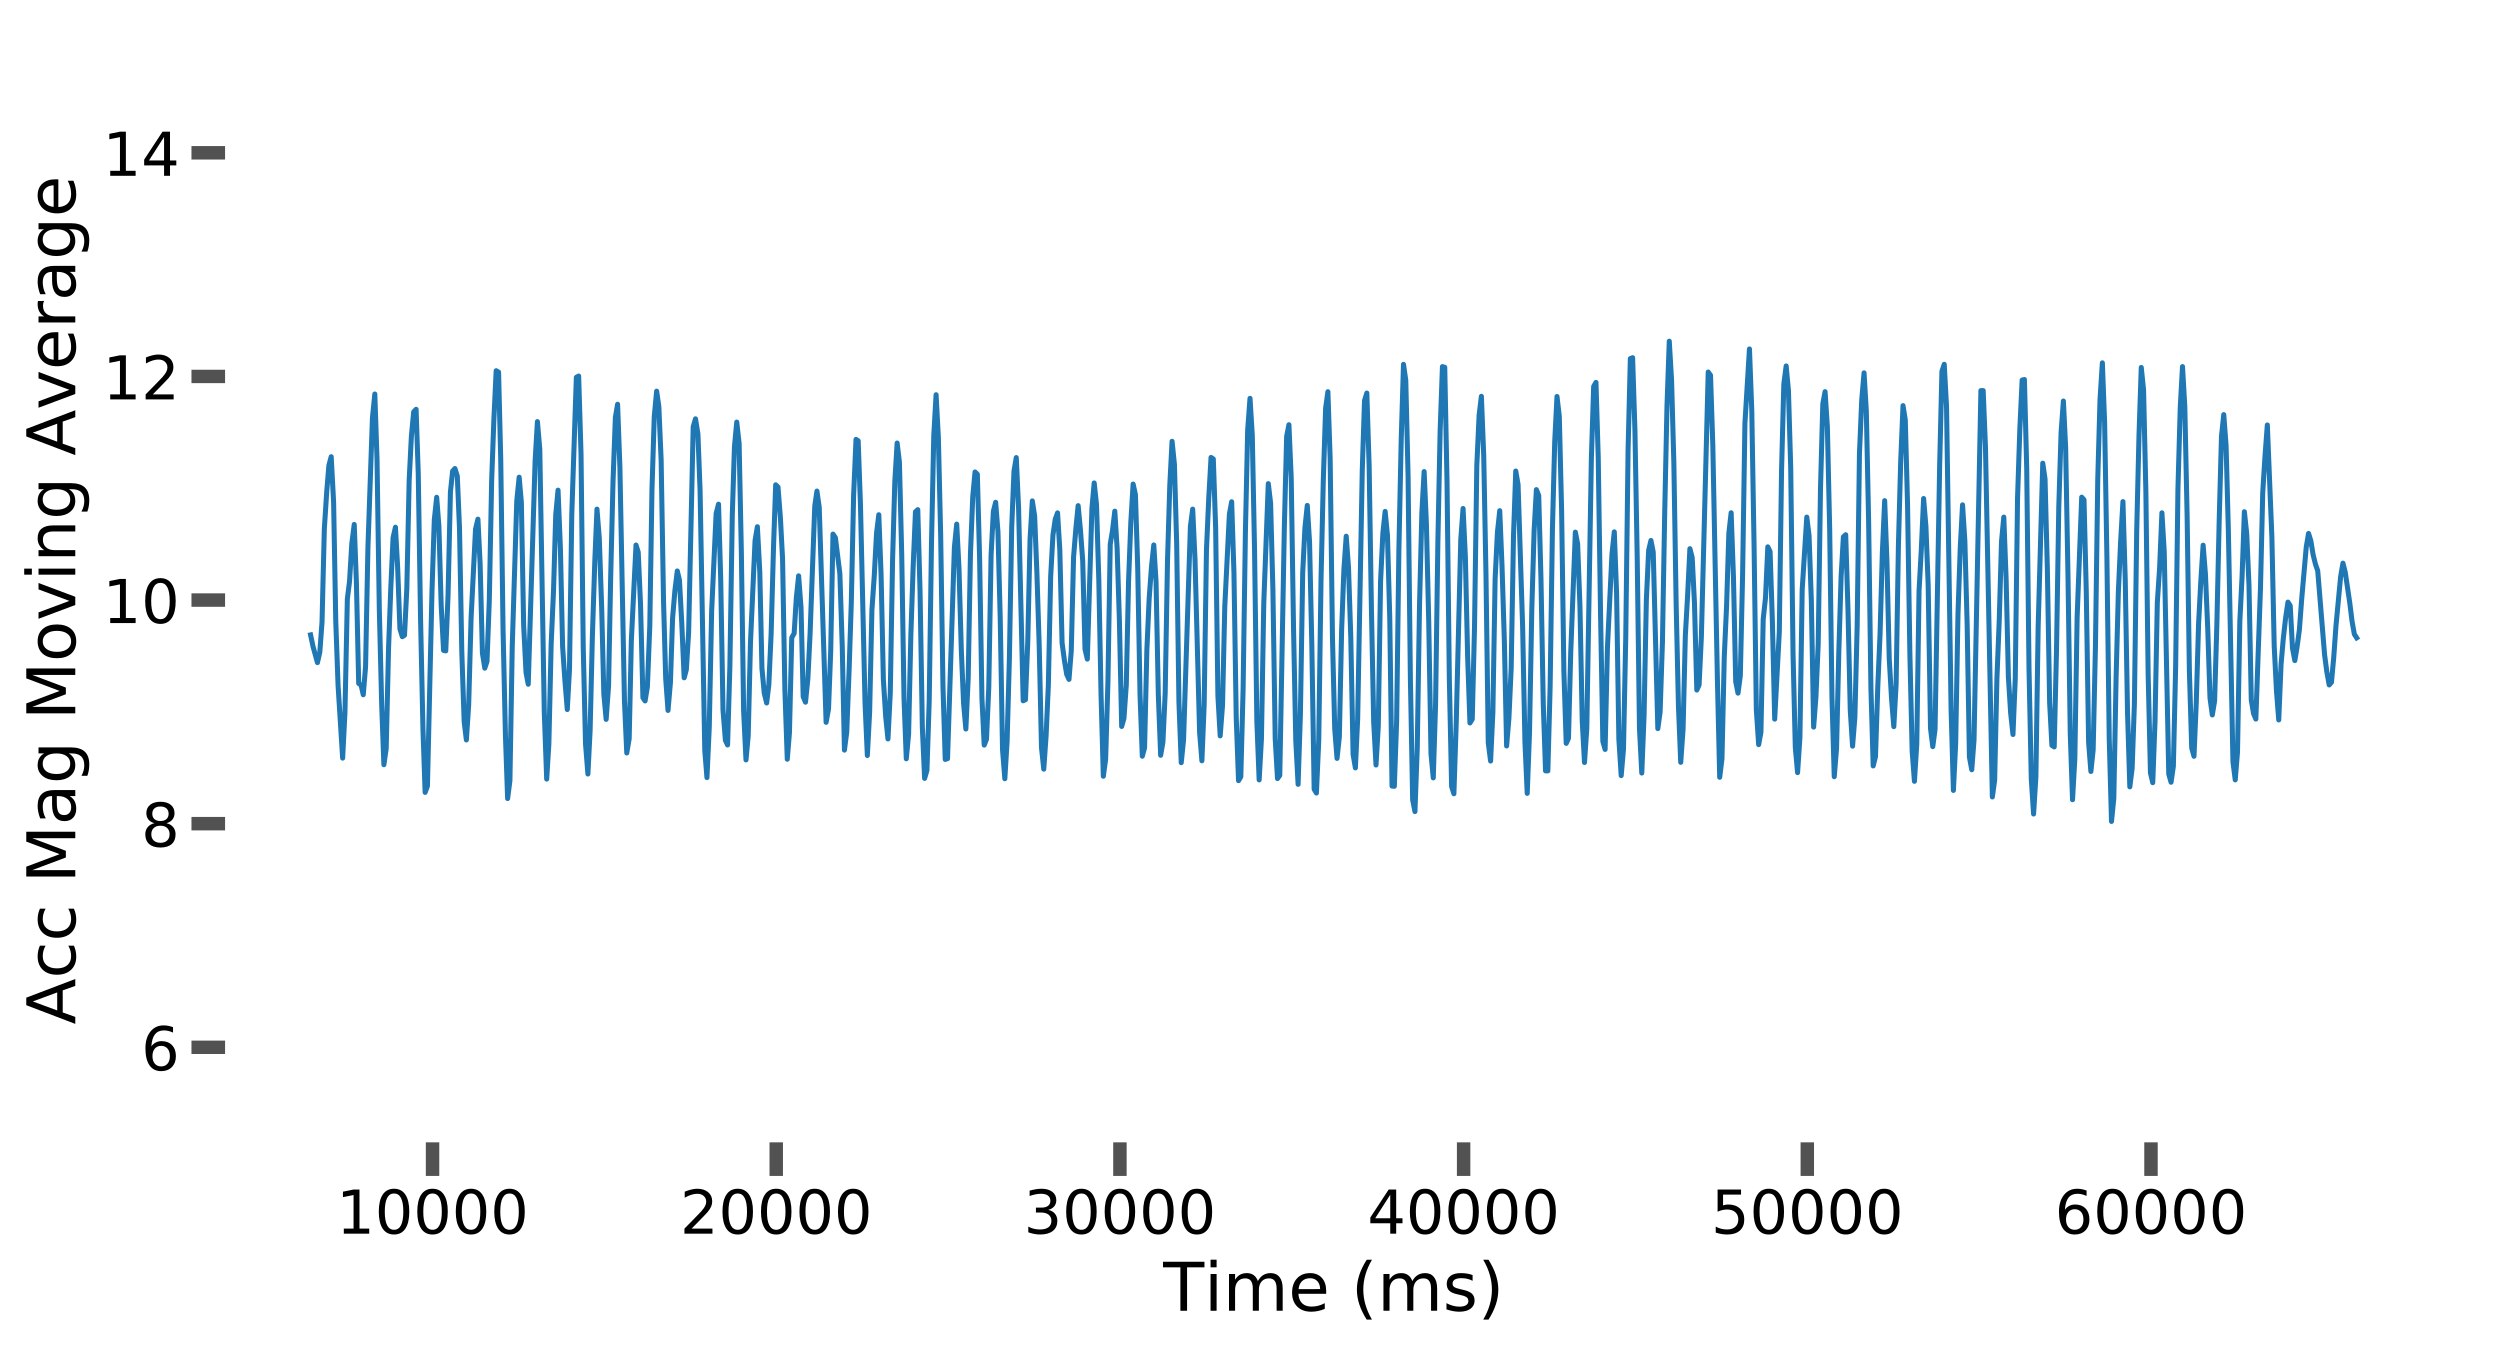 <?xml version="1.0" encoding="utf-8" standalone="no"?>
<!DOCTYPE svg PUBLIC "-//W3C//DTD SVG 1.1//EN"
  "http://www.w3.org/Graphics/SVG/1.1/DTD/svg11.dtd">
<!-- Created with matplotlib (https://matplotlib.org/) -->
<svg height="401.317pt" version="1.1" viewBox="0 0 743.761 401.317" width="743.761pt" xmlns="http://www.w3.org/2000/svg" xmlns:xlink="http://www.w3.org/1999/xlink">
 <defs>
  <style type="text/css">
*{stroke-linecap:butt;stroke-linejoin:round;}
  </style>
 </defs>
 <g id="figure_1">
  <g id="patch_1">
   <path d="M 0 401.317 
L 743.761 401.317 
L 743.761 0 
L 0 0 
z
" style="fill:#ffffff;"/>
  </g>
  <g id="axes_1">
   <g id="patch_2">
    <path d="M 61.961 344.84 
L 731.561 344.84 
L 731.561 12.2 
L 61.961 12.2 
z
" style="fill:#ffffff;"/>
   </g>
   <g id="matplotlib.axis_1">
    <g id="xtick_1">
     <g id="line2d_1">
      <defs>
       <path d="M 0 5 
L 0 -5 
" id="m342cb076f8" style="stroke:#525252;stroke-width:4;"/>
      </defs>
      <g>
       <use style="fill:#525252;stroke:#525252;stroke-width:4;" x="128.686" xlink:href="#m342cb076f8" y="344.84"/>
      </g>
     </g>
     <g id="text_1">
      <!-- 10000 -->
      <defs>
       <path d="M 12.406 8.297 
L 28.516 8.297 
L 28.516 63.922 
L 10.984 60.406 
L 10.984 69.391 
L 28.422 72.906 
L 38.281 72.906 
L 38.281 8.297 
L 54.391 8.297 
L 54.391 0 
L 12.406 0 
z
" id="DejaVuSans-49"/>
       <path d="M 31.781 66.406 
Q 24.172 66.406 20.328 58.906 
Q 16.5 51.422 16.5 36.375 
Q 16.5 21.391 20.328 13.891 
Q 24.172 6.391 31.781 6.391 
Q 39.453 6.391 43.281 13.891 
Q 47.125 21.391 47.125 36.375 
Q 47.125 51.422 43.281 58.906 
Q 39.453 66.406 31.781 66.406 
z
M 31.781 74.219 
Q 44.047 74.219 50.516 64.516 
Q 56.984 54.828 56.984 36.375 
Q 56.984 17.969 50.516 8.266 
Q 44.047 -1.422 31.781 -1.422 
Q 19.531 -1.422 13.062 8.266 
Q 6.594 17.969 6.594 36.375 
Q 6.594 54.828 13.062 64.516 
Q 19.531 74.219 31.781 74.219 
z
" id="DejaVuSans-48"/>
      </defs>
      <g transform="translate(100.054 367.017)scale(0.18 -0.18)">
       <use xlink:href="#DejaVuSans-49"/>
       <use x="63.623" xlink:href="#DejaVuSans-48"/>
       <use x="127.246" xlink:href="#DejaVuSans-48"/>
       <use x="190.869" xlink:href="#DejaVuSans-48"/>
       <use x="254.492" xlink:href="#DejaVuSans-48"/>
      </g>
     </g>
    </g>
    <g id="xtick_2">
     <g id="line2d_2">
      <g>
       <use style="fill:#525252;stroke:#525252;stroke-width:4;" x="230.934" xlink:href="#m342cb076f8" y="344.84"/>
      </g>
     </g>
     <g id="text_2">
      <!-- 20000 -->
      <defs>
       <path d="M 19.188 8.297 
L 53.609 8.297 
L 53.609 0 
L 7.328 0 
L 7.328 8.297 
Q 12.938 14.109 22.625 23.891 
Q 32.328 33.688 34.812 36.531 
Q 39.547 41.844 41.422 45.531 
Q 43.312 49.219 43.312 52.781 
Q 43.312 58.594 39.234 62.25 
Q 35.156 65.922 28.609 65.922 
Q 23.969 65.922 18.812 64.312 
Q 13.672 62.703 7.812 59.422 
L 7.812 69.391 
Q 13.766 71.781 18.938 73 
Q 24.125 74.219 28.422 74.219 
Q 39.75 74.219 46.484 68.547 
Q 53.219 62.891 53.219 53.422 
Q 53.219 48.922 51.531 44.891 
Q 49.859 40.875 45.406 35.406 
Q 44.188 33.984 37.641 27.219 
Q 31.109 20.453 19.188 8.297 
z
" id="DejaVuSans-50"/>
      </defs>
      <g transform="translate(202.303 367.017)scale(0.18 -0.18)">
       <use xlink:href="#DejaVuSans-50"/>
       <use x="63.623" xlink:href="#DejaVuSans-48"/>
       <use x="127.246" xlink:href="#DejaVuSans-48"/>
       <use x="190.869" xlink:href="#DejaVuSans-48"/>
       <use x="254.492" xlink:href="#DejaVuSans-48"/>
      </g>
     </g>
    </g>
    <g id="xtick_3">
     <g id="line2d_3">
      <g>
       <use style="fill:#525252;stroke:#525252;stroke-width:4;" x="333.183" xlink:href="#m342cb076f8" y="344.84"/>
      </g>
     </g>
     <g id="text_3">
      <!-- 30000 -->
      <defs>
       <path d="M 40.578 39.312 
Q 47.656 37.797 51.625 33 
Q 55.609 28.219 55.609 21.188 
Q 55.609 10.406 48.188 4.484 
Q 40.766 -1.422 27.094 -1.422 
Q 22.516 -1.422 17.656 -0.516 
Q 12.797 0.391 7.625 2.203 
L 7.625 11.719 
Q 11.719 9.328 16.594 8.109 
Q 21.484 6.891 26.812 6.891 
Q 36.078 6.891 40.938 10.547 
Q 45.797 14.203 45.797 21.188 
Q 45.797 27.641 41.281 31.266 
Q 36.766 34.906 28.719 34.906 
L 20.219 34.906 
L 20.219 43.016 
L 29.109 43.016 
Q 36.375 43.016 40.234 45.922 
Q 44.094 48.828 44.094 54.297 
Q 44.094 59.906 40.109 62.906 
Q 36.141 65.922 28.719 65.922 
Q 24.656 65.922 20.016 65.031 
Q 15.375 64.156 9.812 62.312 
L 9.812 71.094 
Q 15.438 72.656 20.344 73.438 
Q 25.25 74.219 29.594 74.219 
Q 40.828 74.219 47.359 69.109 
Q 53.906 64.016 53.906 55.328 
Q 53.906 49.266 50.438 45.094 
Q 46.969 40.922 40.578 39.312 
z
" id="DejaVuSans-51"/>
      </defs>
      <g transform="translate(304.552 367.017)scale(0.18 -0.18)">
       <use xlink:href="#DejaVuSans-51"/>
       <use x="63.623" xlink:href="#DejaVuSans-48"/>
       <use x="127.246" xlink:href="#DejaVuSans-48"/>
       <use x="190.869" xlink:href="#DejaVuSans-48"/>
       <use x="254.492" xlink:href="#DejaVuSans-48"/>
      </g>
     </g>
    </g>
    <g id="xtick_4">
     <g id="line2d_4">
      <g>
       <use style="fill:#525252;stroke:#525252;stroke-width:4;" x="435.432" xlink:href="#m342cb076f8" y="344.84"/>
      </g>
     </g>
     <g id="text_4">
      <!-- 40000 -->
      <defs>
       <path d="M 37.797 64.312 
L 12.891 25.391 
L 37.797 25.391 
z
M 35.203 72.906 
L 47.609 72.906 
L 47.609 25.391 
L 58.016 25.391 
L 58.016 17.188 
L 47.609 17.188 
L 47.609 0 
L 37.797 0 
L 37.797 17.188 
L 4.891 17.188 
L 4.891 26.703 
z
" id="DejaVuSans-52"/>
      </defs>
      <g transform="translate(406.8 367.017)scale(0.18 -0.18)">
       <use xlink:href="#DejaVuSans-52"/>
       <use x="63.623" xlink:href="#DejaVuSans-48"/>
       <use x="127.246" xlink:href="#DejaVuSans-48"/>
       <use x="190.869" xlink:href="#DejaVuSans-48"/>
       <use x="254.492" xlink:href="#DejaVuSans-48"/>
      </g>
     </g>
    </g>
    <g id="xtick_5">
     <g id="line2d_5">
      <g>
       <use style="fill:#525252;stroke:#525252;stroke-width:4;" x="537.68" xlink:href="#m342cb076f8" y="344.84"/>
      </g>
     </g>
     <g id="text_5">
      <!-- 50000 -->
      <defs>
       <path d="M 10.797 72.906 
L 49.516 72.906 
L 49.516 64.594 
L 19.828 64.594 
L 19.828 46.734 
Q 21.969 47.469 24.109 47.828 
Q 26.266 48.188 28.422 48.188 
Q 40.625 48.188 47.75 41.5 
Q 54.891 34.812 54.891 23.391 
Q 54.891 11.625 47.562 5.094 
Q 40.234 -1.422 26.906 -1.422 
Q 22.312 -1.422 17.547 -0.641 
Q 12.797 0.141 7.719 1.703 
L 7.719 11.625 
Q 12.109 9.234 16.797 8.062 
Q 21.484 6.891 26.703 6.891 
Q 35.156 6.891 40.078 11.328 
Q 45.016 15.766 45.016 23.391 
Q 45.016 31 40.078 35.438 
Q 35.156 39.891 26.703 39.891 
Q 22.75 39.891 18.812 39.016 
Q 14.891 38.141 10.797 36.281 
z
" id="DejaVuSans-53"/>
      </defs>
      <g transform="translate(509.049 367.017)scale(0.18 -0.18)">
       <use xlink:href="#DejaVuSans-53"/>
       <use x="63.623" xlink:href="#DejaVuSans-48"/>
       <use x="127.246" xlink:href="#DejaVuSans-48"/>
       <use x="190.869" xlink:href="#DejaVuSans-48"/>
       <use x="254.492" xlink:href="#DejaVuSans-48"/>
      </g>
     </g>
    </g>
    <g id="xtick_6">
     <g id="line2d_6">
      <g>
       <use style="fill:#525252;stroke:#525252;stroke-width:4;" x="639.929" xlink:href="#m342cb076f8" y="344.84"/>
      </g>
     </g>
     <g id="text_6">
      <!-- 60000 -->
      <defs>
       <path d="M 33.016 40.375 
Q 26.375 40.375 22.484 35.828 
Q 18.609 31.297 18.609 23.391 
Q 18.609 15.531 22.484 10.953 
Q 26.375 6.391 33.016 6.391 
Q 39.656 6.391 43.531 10.953 
Q 47.406 15.531 47.406 23.391 
Q 47.406 31.297 43.531 35.828 
Q 39.656 40.375 33.016 40.375 
z
M 52.594 71.297 
L 52.594 62.312 
Q 48.875 64.062 45.094 64.984 
Q 41.312 65.922 37.594 65.922 
Q 27.828 65.922 22.672 59.328 
Q 17.531 52.734 16.797 39.406 
Q 19.672 43.656 24.016 45.922 
Q 28.375 48.188 33.594 48.188 
Q 44.578 48.188 50.953 41.516 
Q 57.328 34.859 57.328 23.391 
Q 57.328 12.156 50.688 5.359 
Q 44.047 -1.422 33.016 -1.422 
Q 20.359 -1.422 13.672 8.266 
Q 6.984 17.969 6.984 36.375 
Q 6.984 53.656 15.188 63.938 
Q 23.391 74.219 37.203 74.219 
Q 40.922 74.219 44.703 73.484 
Q 48.484 72.75 52.594 71.297 
z
" id="DejaVuSans-54"/>
      </defs>
      <g transform="translate(611.298 367.017)scale(0.18 -0.18)">
       <use xlink:href="#DejaVuSans-54"/>
       <use x="63.623" xlink:href="#DejaVuSans-48"/>
       <use x="127.246" xlink:href="#DejaVuSans-48"/>
       <use x="190.869" xlink:href="#DejaVuSans-48"/>
       <use x="254.492" xlink:href="#DejaVuSans-48"/>
      </g>
     </g>
    </g>
    <g id="text_7">
     <!-- Time (ms) -->
     <defs>
      <path d="M -0.297 72.906 
L 61.375 72.906 
L 61.375 64.594 
L 35.5 64.594 
L 35.5 0 
L 25.594 0 
L 25.594 64.594 
L -0.297 64.594 
z
" id="DejaVuSans-84"/>
      <path d="M 9.422 54.688 
L 18.406 54.688 
L 18.406 0 
L 9.422 0 
z
M 9.422 75.984 
L 18.406 75.984 
L 18.406 64.594 
L 9.422 64.594 
z
" id="DejaVuSans-105"/>
      <path d="M 52 44.188 
Q 55.375 50.25 60.062 53.125 
Q 64.75 56 71.094 56 
Q 79.641 56 84.281 50.016 
Q 88.922 44.047 88.922 33.016 
L 88.922 0 
L 79.891 0 
L 79.891 32.719 
Q 79.891 40.578 77.094 44.375 
Q 74.312 48.188 68.609 48.188 
Q 61.625 48.188 57.562 43.547 
Q 53.516 38.922 53.516 30.906 
L 53.516 0 
L 44.484 0 
L 44.484 32.719 
Q 44.484 40.625 41.703 44.406 
Q 38.922 48.188 33.109 48.188 
Q 26.219 48.188 22.156 43.531 
Q 18.109 38.875 18.109 30.906 
L 18.109 0 
L 9.078 0 
L 9.078 54.688 
L 18.109 54.688 
L 18.109 46.188 
Q 21.188 51.219 25.484 53.609 
Q 29.781 56 35.688 56 
Q 41.656 56 45.828 52.969 
Q 50 49.953 52 44.188 
z
" id="DejaVuSans-109"/>
      <path d="M 56.203 29.594 
L 56.203 25.203 
L 14.891 25.203 
Q 15.484 15.922 20.484 11.062 
Q 25.484 6.203 34.422 6.203 
Q 39.594 6.203 44.453 7.469 
Q 49.312 8.734 54.109 11.281 
L 54.109 2.781 
Q 49.266 0.734 44.188 -0.344 
Q 39.109 -1.422 33.891 -1.422 
Q 20.797 -1.422 13.156 6.188 
Q 5.516 13.812 5.516 26.812 
Q 5.516 40.234 12.766 48.109 
Q 20.016 56 32.328 56 
Q 43.359 56 49.781 48.891 
Q 56.203 41.797 56.203 29.594 
z
M 47.219 32.234 
Q 47.125 39.594 43.094 43.984 
Q 39.062 48.391 32.422 48.391 
Q 24.906 48.391 20.391 44.141 
Q 15.875 39.891 15.188 32.172 
z
" id="DejaVuSans-101"/>
      <path id="DejaVuSans-32"/>
      <path d="M 31 75.875 
Q 24.469 64.656 21.281 53.656 
Q 18.109 42.672 18.109 31.391 
Q 18.109 20.125 21.312 9.062 
Q 24.516 -2 31 -13.188 
L 23.188 -13.188 
Q 15.875 -1.703 12.234 9.375 
Q 8.594 20.453 8.594 31.391 
Q 8.594 42.281 12.203 53.312 
Q 15.828 64.359 23.188 75.875 
z
" id="DejaVuSans-40"/>
      <path d="M 44.281 53.078 
L 44.281 44.578 
Q 40.484 46.531 36.375 47.5 
Q 32.281 48.484 27.875 48.484 
Q 21.188 48.484 17.844 46.438 
Q 14.5 44.391 14.5 40.281 
Q 14.5 37.156 16.891 35.375 
Q 19.281 33.594 26.516 31.984 
L 29.594 31.297 
Q 39.156 29.25 43.188 25.516 
Q 47.219 21.781 47.219 15.094 
Q 47.219 7.469 41.188 3.016 
Q 35.156 -1.422 24.609 -1.422 
Q 20.219 -1.422 15.453 -0.562 
Q 10.688 0.297 5.422 2 
L 5.422 11.281 
Q 10.406 8.688 15.234 7.391 
Q 20.062 6.109 24.812 6.109 
Q 31.156 6.109 34.562 8.281 
Q 37.984 10.453 37.984 14.406 
Q 37.984 18.062 35.516 20.016 
Q 33.062 21.969 24.703 23.781 
L 21.578 24.516 
Q 13.234 26.266 9.516 29.906 
Q 5.812 33.547 5.812 39.891 
Q 5.812 47.609 11.281 51.797 
Q 16.75 56 26.812 56 
Q 31.781 56 36.172 55.266 
Q 40.578 54.547 44.281 53.078 
z
" id="DejaVuSans-115"/>
      <path d="M 8.016 75.875 
L 15.828 75.875 
Q 23.141 64.359 26.781 53.312 
Q 30.422 42.281 30.422 31.391 
Q 30.422 20.453 26.781 9.375 
Q 23.141 -1.703 15.828 -13.188 
L 8.016 -13.188 
Q 14.5 -2 17.703 9.062 
Q 20.906 20.125 20.906 31.391 
Q 20.906 42.672 17.703 53.656 
Q 14.5 64.656 8.016 75.875 
z
" id="DejaVuSans-41"/>
     </defs>
     <g transform="translate(346.055 389.957)scale(0.2 -0.2)">
      <use xlink:href="#DejaVuSans-84"/>
      <use x="61.037" xlink:href="#DejaVuSans-105"/>
      <use x="88.82" xlink:href="#DejaVuSans-109"/>
      <use x="186.232" xlink:href="#DejaVuSans-101"/>
      <use x="247.756" xlink:href="#DejaVuSans-32"/>
      <use x="279.543" xlink:href="#DejaVuSans-40"/>
      <use x="318.557" xlink:href="#DejaVuSans-109"/>
      <use x="415.969" xlink:href="#DejaVuSans-115"/>
      <use x="468.068" xlink:href="#DejaVuSans-41"/>
     </g>
    </g>
   </g>
   <g id="matplotlib.axis_2">
    <g id="ytick_1">
     <g id="line2d_7">
      <defs>
       <path d="M 5 0 
L -5 -0 
" id="m0014ca24cc" style="stroke:#525252;stroke-width:4;"/>
      </defs>
      <g>
       <use style="fill:#525252;stroke:#525252;stroke-width:4;" x="61.961" xlink:href="#m0014ca24cc" y="311.576"/>
      </g>
     </g>
     <g id="text_8">
      <!-- 6 -->
      <g transform="translate(42.009 318.415)scale(0.18 -0.18)">
       <use xlink:href="#DejaVuSans-54"/>
      </g>
     </g>
    </g>
    <g id="ytick_2">
     <g id="line2d_8">
      <g>
       <use style="fill:#525252;stroke:#525252;stroke-width:4;" x="61.961" xlink:href="#m0014ca24cc" y="245.048"/>
      </g>
     </g>
     <g id="text_9">
      <!-- 8 -->
      <defs>
       <path d="M 31.781 34.625 
Q 24.75 34.625 20.719 30.859 
Q 16.703 27.094 16.703 20.516 
Q 16.703 13.922 20.719 10.156 
Q 24.75 6.391 31.781 6.391 
Q 38.812 6.391 42.859 10.172 
Q 46.922 13.969 46.922 20.516 
Q 46.922 27.094 42.891 30.859 
Q 38.875 34.625 31.781 34.625 
z
M 21.922 38.812 
Q 15.578 40.375 12.031 44.719 
Q 8.5 49.078 8.5 55.328 
Q 8.5 64.062 14.719 69.141 
Q 20.953 74.219 31.781 74.219 
Q 42.672 74.219 48.875 69.141 
Q 55.078 64.062 55.078 55.328 
Q 55.078 49.078 51.531 44.719 
Q 48 40.375 41.703 38.812 
Q 48.828 37.156 52.797 32.312 
Q 56.781 27.484 56.781 20.516 
Q 56.781 9.906 50.312 4.234 
Q 43.844 -1.422 31.781 -1.422 
Q 19.734 -1.422 13.25 4.234 
Q 6.781 9.906 6.781 20.516 
Q 6.781 27.484 10.781 32.312 
Q 14.797 37.156 21.922 38.812 
z
M 18.312 54.391 
Q 18.312 48.734 21.844 45.562 
Q 25.391 42.391 31.781 42.391 
Q 38.141 42.391 41.719 45.562 
Q 45.312 48.734 45.312 54.391 
Q 45.312 60.062 41.719 63.234 
Q 38.141 66.406 31.781 66.406 
Q 25.391 66.406 21.844 63.234 
Q 18.312 60.062 18.312 54.391 
z
" id="DejaVuSans-56"/>
      </defs>
      <g transform="translate(42.009 251.887)scale(0.18 -0.18)">
       <use xlink:href="#DejaVuSans-56"/>
      </g>
     </g>
    </g>
    <g id="ytick_3">
     <g id="line2d_9">
      <g>
       <use style="fill:#525252;stroke:#525252;stroke-width:4;" x="61.961" xlink:href="#m0014ca24cc" y="178.52"/>
      </g>
     </g>
     <g id="text_10">
      <!-- 10 -->
      <g transform="translate(30.556 185.359)scale(0.18 -0.18)">
       <use xlink:href="#DejaVuSans-49"/>
       <use x="63.623" xlink:href="#DejaVuSans-48"/>
      </g>
     </g>
    </g>
    <g id="ytick_4">
     <g id="line2d_10">
      <g>
       <use style="fill:#525252;stroke:#525252;stroke-width:4;" x="61.961" xlink:href="#m0014ca24cc" y="111.992"/>
      </g>
     </g>
     <g id="text_11">
      <!-- 12 -->
      <g transform="translate(30.556 118.831)scale(0.18 -0.18)">
       <use xlink:href="#DejaVuSans-49"/>
       <use x="63.623" xlink:href="#DejaVuSans-50"/>
      </g>
     </g>
    </g>
    <g id="ytick_5">
     <g id="line2d_11">
      <g>
       <use style="fill:#525252;stroke:#525252;stroke-width:4;" x="61.961" xlink:href="#m0014ca24cc" y="45.464"/>
      </g>
     </g>
     <g id="text_12">
      <!-- 14 -->
      <g transform="translate(30.556 52.303)scale(0.18 -0.18)">
       <use xlink:href="#DejaVuSans-49"/>
       <use x="63.623" xlink:href="#DejaVuSans-52"/>
      </g>
     </g>
    </g>
    <g id="text_13">
     <!-- Acc Mag Moving Average -->
     <defs>
      <path d="M 34.188 63.188 
L 20.797 26.906 
L 47.609 26.906 
z
M 28.609 72.906 
L 39.797 72.906 
L 67.578 0 
L 57.328 0 
L 50.688 18.703 
L 17.828 18.703 
L 11.188 0 
L 0.781 0 
z
" id="DejaVuSans-65"/>
      <path d="M 48.781 52.594 
L 48.781 44.188 
Q 44.969 46.297 41.141 47.344 
Q 37.312 48.391 33.406 48.391 
Q 24.656 48.391 19.812 42.844 
Q 14.984 37.312 14.984 27.297 
Q 14.984 17.281 19.812 11.734 
Q 24.656 6.203 33.406 6.203 
Q 37.312 6.203 41.141 7.25 
Q 44.969 8.297 48.781 10.406 
L 48.781 2.094 
Q 45.016 0.344 40.984 -0.531 
Q 36.969 -1.422 32.422 -1.422 
Q 20.062 -1.422 12.781 6.344 
Q 5.516 14.109 5.516 27.297 
Q 5.516 40.672 12.859 48.328 
Q 20.219 56 33.016 56 
Q 37.156 56 41.109 55.141 
Q 45.062 54.297 48.781 52.594 
z
" id="DejaVuSans-99"/>
      <path d="M 9.812 72.906 
L 24.516 72.906 
L 43.109 23.297 
L 61.812 72.906 
L 76.516 72.906 
L 76.516 0 
L 66.891 0 
L 66.891 64.016 
L 48.094 14.016 
L 38.188 14.016 
L 19.391 64.016 
L 19.391 0 
L 9.812 0 
z
" id="DejaVuSans-77"/>
      <path d="M 34.281 27.484 
Q 23.391 27.484 19.188 25 
Q 14.984 22.516 14.984 16.5 
Q 14.984 11.719 18.141 8.906 
Q 21.297 6.109 26.703 6.109 
Q 34.188 6.109 38.703 11.406 
Q 43.219 16.703 43.219 25.484 
L 43.219 27.484 
z
M 52.203 31.203 
L 52.203 0 
L 43.219 0 
L 43.219 8.297 
Q 40.141 3.328 35.547 0.953 
Q 30.953 -1.422 24.312 -1.422 
Q 15.922 -1.422 10.953 3.297 
Q 6 8.016 6 15.922 
Q 6 25.141 12.172 29.828 
Q 18.359 34.516 30.609 34.516 
L 43.219 34.516 
L 43.219 35.406 
Q 43.219 41.609 39.141 45 
Q 35.062 48.391 27.688 48.391 
Q 23 48.391 18.547 47.266 
Q 14.109 46.141 10.016 43.891 
L 10.016 52.203 
Q 14.938 54.109 19.578 55.047 
Q 24.219 56 28.609 56 
Q 40.484 56 46.344 49.844 
Q 52.203 43.703 52.203 31.203 
z
" id="DejaVuSans-97"/>
      <path d="M 45.406 27.984 
Q 45.406 37.75 41.375 43.109 
Q 37.359 48.484 30.078 48.484 
Q 22.859 48.484 18.828 43.109 
Q 14.797 37.75 14.797 27.984 
Q 14.797 18.266 18.828 12.891 
Q 22.859 7.516 30.078 7.516 
Q 37.359 7.516 41.375 12.891 
Q 45.406 18.266 45.406 27.984 
z
M 54.391 6.781 
Q 54.391 -7.172 48.188 -13.984 
Q 42 -20.797 29.203 -20.797 
Q 24.469 -20.797 20.266 -20.094 
Q 16.062 -19.391 12.109 -17.922 
L 12.109 -9.188 
Q 16.062 -11.328 19.922 -12.344 
Q 23.781 -13.375 27.781 -13.375 
Q 36.625 -13.375 41.016 -8.766 
Q 45.406 -4.156 45.406 5.172 
L 45.406 9.625 
Q 42.625 4.781 38.281 2.391 
Q 33.938 0 27.875 0 
Q 17.828 0 11.672 7.656 
Q 5.516 15.328 5.516 27.984 
Q 5.516 40.672 11.672 48.328 
Q 17.828 56 27.875 56 
Q 33.938 56 38.281 53.609 
Q 42.625 51.219 45.406 46.391 
L 45.406 54.688 
L 54.391 54.688 
z
" id="DejaVuSans-103"/>
      <path d="M 30.609 48.391 
Q 23.391 48.391 19.188 42.75 
Q 14.984 37.109 14.984 27.297 
Q 14.984 17.484 19.156 11.844 
Q 23.344 6.203 30.609 6.203 
Q 37.797 6.203 41.984 11.859 
Q 46.188 17.531 46.188 27.297 
Q 46.188 37.016 41.984 42.703 
Q 37.797 48.391 30.609 48.391 
z
M 30.609 56 
Q 42.328 56 49.016 48.375 
Q 55.719 40.766 55.719 27.297 
Q 55.719 13.875 49.016 6.219 
Q 42.328 -1.422 30.609 -1.422 
Q 18.844 -1.422 12.172 6.219 
Q 5.516 13.875 5.516 27.297 
Q 5.516 40.766 12.172 48.375 
Q 18.844 56 30.609 56 
z
" id="DejaVuSans-111"/>
      <path d="M 2.984 54.688 
L 12.5 54.688 
L 29.594 8.797 
L 46.688 54.688 
L 56.203 54.688 
L 35.688 0 
L 23.484 0 
z
" id="DejaVuSans-118"/>
      <path d="M 54.891 33.016 
L 54.891 0 
L 45.906 0 
L 45.906 32.719 
Q 45.906 40.484 42.875 44.328 
Q 39.844 48.188 33.797 48.188 
Q 26.516 48.188 22.312 43.547 
Q 18.109 38.922 18.109 30.906 
L 18.109 0 
L 9.078 0 
L 9.078 54.688 
L 18.109 54.688 
L 18.109 46.188 
Q 21.344 51.125 25.703 53.562 
Q 30.078 56 35.797 56 
Q 45.219 56 50.047 50.172 
Q 54.891 44.344 54.891 33.016 
z
" id="DejaVuSans-110"/>
      <path d="M 41.109 46.297 
Q 39.594 47.172 37.812 47.578 
Q 36.031 48 33.891 48 
Q 26.266 48 22.188 43.047 
Q 18.109 38.094 18.109 28.812 
L 18.109 0 
L 9.078 0 
L 9.078 54.688 
L 18.109 54.688 
L 18.109 46.188 
Q 20.953 51.172 25.484 53.578 
Q 30.031 56 36.531 56 
Q 37.453 56 38.578 55.875 
Q 39.703 55.766 41.062 55.516 
z
" id="DejaVuSans-114"/>
     </defs>
     <g transform="translate(22.397 304.77)rotate(-90)scale(0.2 -0.2)">
      <use xlink:href="#DejaVuSans-65"/>
      <use x="68.393" xlink:href="#DejaVuSans-99"/>
      <use x="123.373" xlink:href="#DejaVuSans-99"/>
      <use x="178.354" xlink:href="#DejaVuSans-32"/>
      <use x="210.141" xlink:href="#DejaVuSans-77"/>
      <use x="296.42" xlink:href="#DejaVuSans-97"/>
      <use x="357.699" xlink:href="#DejaVuSans-103"/>
      <use x="421.176" xlink:href="#DejaVuSans-32"/>
      <use x="452.963" xlink:href="#DejaVuSans-77"/>
      <use x="539.242" xlink:href="#DejaVuSans-111"/>
      <use x="600.424" xlink:href="#DejaVuSans-118"/>
      <use x="659.604" xlink:href="#DejaVuSans-105"/>
      <use x="687.387" xlink:href="#DejaVuSans-110"/>
      <use x="750.766" xlink:href="#DejaVuSans-103"/>
      <use x="814.242" xlink:href="#DejaVuSans-32"/>
      <use x="846.029" xlink:href="#DejaVuSans-65"/>
      <use x="914.359" xlink:href="#DejaVuSans-118"/>
      <use x="973.539" xlink:href="#DejaVuSans-101"/>
      <use x="1035.062" xlink:href="#DejaVuSans-114"/>
      <use x="1076.176" xlink:href="#DejaVuSans-97"/>
      <use x="1137.455" xlink:href="#DejaVuSans-103"/>
      <use x="1200.932" xlink:href="#DejaVuSans-101"/>
     </g>
    </g>
   </g>
   <g id="line2d_12">
    <path clip-path="url(#p8762de07e6)" d="M 92.398 188.887 
L 93.113 192.285 
L 94.443 197.131 
L 95.148 193.985 
L 95.802 185.106 
L 96.488 157.369 
L 97.203 146.262 
L 97.847 138.44 
L 98.533 135.877 
L 99.248 149.355 
L 99.892 184.858 
L 100.578 203.949 
L 101.937 225.54 
L 102.622 211.994 
L 103.338 178.193 
L 103.982 173.016 
L 104.667 161.679 
L 105.383 156.026 
L 106.027 173.122 
L 106.712 203.328 
L 107.418 203.821 
L 108.072 206.691 
L 108.757 198.36 
L 109.463 162.797 
L 110.802 124.309 
L 111.508 117.221 
L 112.162 136.543 
L 112.847 181.331 
L 113.553 209.609 
L 114.207 227.502 
L 114.892 222.711 
L 115.598 192.761 
L 116.252 175.262 
L 116.937 160.005 
L 117.643 156.851 
L 118.297 168.727 
L 118.982 187.076 
L 119.688 189.418 
L 120.342 188.983 
L 121.027 175.185 
L 121.733 142.792 
L 122.387 129.815 
L 123.072 122.546 
L 123.788 121.776 
L 124.432 140.924 
L 125.117 184.124 
L 125.833 216.965 
L 126.477 235.737 
L 127.162 233.863 
L 128.522 175.658 
L 129.207 154.639 
L 129.913 147.944 
L 130.567 156.471 
L 131.252 180.02 
L 131.958 193.496 
L 132.612 193.646 
L 133.297 177.086 
L 134.003 146.355 
L 134.657 140.159 
L 135.342 139.397 
L 136.048 141.638 
L 136.702 157.148 
L 137.387 193.881 
L 138.093 214.752 
L 138.747 220.137 
L 139.432 209.708 
L 140.148 183.917 
L 141.477 157.395 
L 142.182 154.454 
L 142.837 167.734 
L 143.522 194.327 
L 144.227 198.779 
L 144.882 196.795 
L 145.567 178.658 
L 146.272 142.847 
L 146.927 124.94 
L 147.612 110.294 
L 148.328 110.706 
L 148.972 136.752 
L 149.657 187.202 
L 150.362 218.535 
L 151.017 237.565 
L 151.702 232.238 
L 152.397 192.21 
L 153.747 148.972 
L 154.452 141.965 
L 155.107 149.453 
L 155.792 186.126 
L 156.497 200.089 
L 157.152 203.561 
L 159.197 137.192 
L 159.882 125.434 
L 160.587 133.624 
L 161.927 211.878 
L 162.642 231.78 
L 163.287 221.36 
L 163.972 191.598 
L 164.677 175.71 
L 165.332 153.205 
L 166.017 145.825 
L 166.722 163.219 
L 167.377 192.304 
L 168.062 202.453 
L 168.767 211.088 
L 169.422 199.237 
L 170.107 153.027 
L 171.467 112.248 
L 172.152 111.875 
L 172.857 135.063 
L 173.511 192.419 
L 174.197 221.316 
L 174.902 230.267 
L 175.556 217.402 
L 176.242 189.063 
L 176.957 166.957 
L 177.601 151.471 
L 178.287 160.062 
L 179.002 180.886 
L 179.646 206.547 
L 180.331 214.011 
L 181.047 204.063 
L 181.691 171.136 
L 182.376 143.333 
L 183.082 124.139 
L 183.736 120.271 
L 184.421 138.976 
L 185.781 208.589 
L 186.466 224.009 
L 187.182 219.77 
L 187.826 190.551 
L 189.217 162.15 
L 189.871 164.264 
L 190.556 179.75 
L 191.272 207.581 
L 191.916 208.528 
L 192.601 204.332 
L 193.317 186.196 
L 193.961 145.754 
L 194.646 123.911 
L 195.352 116.374 
L 196.006 120.944 
L 196.691 136.834 
L 197.407 179.053 
L 198.051 201.879 
L 198.736 211.357 
L 199.452 203.086 
L 200.096 183.892 
L 200.781 175.745 
L 201.497 169.865 
L 202.141 172.608 
L 202.816 185.085 
L 203.542 201.647 
L 204.186 199.255 
L 204.871 188.066 
L 206.231 126.938 
L 206.916 124.605 
L 207.632 129.055 
L 208.276 145.914 
L 209.677 223.329 
L 210.321 231.33 
L 211.006 216.437 
L 211.722 181.725 
L 213.051 152.78 
L 213.767 149.998 
L 214.411 172.229 
L 215.096 211.245 
L 215.812 220.265 
L 216.456 221.632 
L 217.141 198.244 
L 217.857 153.417 
L 218.501 132.937 
L 219.186 125.572 
L 219.891 131.932 
L 220.556 164.379 
L 221.231 211.557 
L 221.936 226.072 
L 222.591 218.933 
L 223.276 191.001 
L 224.636 160.81 
L 225.321 156.703 
L 226.037 170.087 
L 226.681 198.825 
L 227.366 206.203 
L 228.082 209.138 
L 228.726 203.788 
L 229.411 188.655 
L 230.127 162.658 
L 230.771 144.23 
L 231.456 144.882 
L 232.172 154.029 
L 232.816 166.246 
L 233.501 204.999 
L 234.217 225.872 
L 234.861 218.021 
L 235.546 189.698 
L 236.262 188.45 
L 236.906 177.915 
L 237.591 171.317 
L 238.306 180.735 
L 238.951 207.302 
L 239.636 208.904 
L 240.341 201.946 
L 240.996 188.689 
L 242.396 150.563 
L 243.041 146.097 
L 243.726 150.953 
L 245.771 214.893 
L 246.486 210.938 
L 247.131 193.946 
L 247.816 158.894 
L 248.531 159.963 
L 249.861 170.659 
L 250.576 192.477 
L 251.22 223.159 
L 251.906 217.827 
L 252.621 199.09 
L 253.265 179.236 
L 253.951 147.463 
L 254.666 130.721 
L 255.31 131.144 
L 255.995 150.343 
L 257.355 209.206 
L 258.04 224.76 
L 258.715 211.934 
L 259.4 181.488 
L 260.085 171.486 
L 260.771 158.684 
L 261.445 153.141 
L 262.13 171.085 
L 262.805 202.154 
L 263.501 213.242 
L 264.175 219.84 
L 264.86 206.099 
L 265.546 166.494 
L 266.22 143.145 
L 266.905 131.804 
L 267.58 137.493 
L 268.265 164.987 
L 268.95 207.812 
L 269.625 225.738 
L 270.31 218.442 
L 270.985 188.917 
L 271.68 168.347 
L 272.355 152.263 
L 273.04 151.629 
L 273.715 175.791 
L 274.4 216.373 
L 275.075 231.573 
L 275.77 229.174 
L 276.445 208.518 
L 277.12 161.662 
L 277.805 129.537 
L 278.49 117.434 
L 279.165 130.149 
L 279.85 159.092 
L 280.535 204.097 
L 281.21 225.933 
L 281.895 225.708 
L 283.255 184.025 
L 283.94 162.775 
L 284.625 155.926 
L 285.3 169 
L 285.995 193.398 
L 286.67 209.276 
L 287.345 216.883 
L 288.04 201.781 
L 288.715 164.73 
L 289.4 147.777 
L 290.075 140.414 
L 290.76 141.082 
L 291.435 165.94 
L 292.13 207.78 
L 292.805 221.665 
L 293.48 219.96 
L 294.165 204.493 
L 294.85 165.177 
L 295.535 152.088 
L 296.21 149.434 
L 296.895 158.177 
L 297.57 183.819 
L 298.255 223.017 
L 298.94 231.675 
L 299.615 220.593 
L 300.3 195.814 
L 300.985 156.906 
L 301.67 140.117 
L 302.345 136.133 
L 303.03 151.154 
L 304.4 208.484 
L 305.075 208.17 
L 305.76 191.083 
L 306.445 160.432 
L 307.12 149.024 
L 307.805 153.488 
L 308.48 170.373 
L 309.165 191.985 
L 309.85 222.441 
L 310.525 228.821 
L 311.21 219.008 
L 311.885 203.936 
L 312.58 171.475 
L 313.255 159.191 
L 313.94 154.461 
L 314.625 152.579 
L 315.3 163.63 
L 315.975 191.285 
L 316.66 196.417 
L 317.345 200.628 
L 318.03 202.118 
L 318.705 193.653 
L 319.39 165.749 
L 320.075 157.256 
L 320.75 150.433 
L 321.435 157.677 
L 322.109 166.798 
L 322.795 193.145 
L 323.48 196.083 
L 324.85 151.272 
L 325.525 143.683 
L 326.21 150.046 
L 326.895 172.307 
L 327.57 206.835 
L 328.244 230.931 
L 328.929 225.876 
L 329.615 202.754 
L 330.3 161.91 
L 330.974 157.813 
L 331.66 152.074 
L 332.345 163.066 
L 333.019 184.362 
L 333.704 216.121 
L 334.379 213.712 
L 335.075 203.779 
L 335.749 173.007 
L 336.424 155.373 
L 337.109 144.012 
L 337.794 147.147 
L 338.469 168.685 
L 339.165 206.76 
L 339.839 224.975 
L 340.514 222.467 
L 341.199 193.28 
L 341.884 178.041 
L 342.569 168.647 
L 343.255 162.129 
L 343.929 173.148 
L 344.604 206.653 
L 345.299 224.693 
L 345.974 220.771 
L 346.649 206.151 
L 347.334 166.946 
L 348.019 144.383 
L 348.694 131.294 
L 349.389 138.069 
L 350.064 161.635 
L 350.739 208.935 
L 351.424 226.901 
L 352.109 220.126 
L 354.154 156.574 
L 354.829 151.47 
L 355.524 166.51 
L 356.884 217.827 
L 357.569 226.333 
L 358.244 209.661 
L 358.929 163.546 
L 359.614 148.074 
L 360.289 136.093 
L 360.964 136.55 
L 361.659 156.926 
L 362.334 207.052 
L 363.009 218.92 
L 363.704 209.872 
L 364.379 180.379 
L 365.749 152.963 
L 366.424 149.273 
L 367.099 170.192 
L 367.784 213.533 
L 368.469 232.242 
L 369.144 231.098 
L 369.829 204.982 
L 370.514 158.243 
L 371.189 127.902 
L 371.884 118.505 
L 372.559 129.476 
L 373.234 163.78 
L 373.919 214.546 
L 374.604 232.023 
L 375.279 219.895 
L 375.974 179.54 
L 377.324 143.884 
L 378.009 149.691 
L 378.694 175.445 
L 379.379 219.762 
L 380.064 231.622 
L 380.739 230.672 
L 382.109 156.22 
L 382.784 129.844 
L 383.459 126.363 
L 384.144 142.278 
L 384.829 186.806 
L 385.504 220.455 
L 386.189 233.337 
L 386.874 212.463 
L 387.559 170.439 
L 388.234 156.921 
L 388.919 150.37 
L 389.594 161.167 
L 390.279 192.223 
L 390.964 234.804 
L 391.639 235.932 
L 392.334 220.223 
L 393.009 172.481 
L 393.684 143.047 
L 394.379 121.41 
L 395.054 116.539 
L 395.729 136.567 
L 396.414 189.805 
L 397.088 216.849 
L 397.774 225.62 
L 398.459 219.221 
L 399.144 187.269 
L 399.818 169.436 
L 400.504 159.53 
L 401.189 168.966 
L 401.863 189.575 
L 402.549 224.436 
L 403.234 228.449 
L 403.908 214.037 
L 405.279 139.909 
L 405.953 119.179 
L 406.638 116.937 
L 407.324 138.617 
L 407.998 180.864 
L 408.683 214.884 
L 409.369 227.594 
L 410.043 216.08 
L 410.728 172.906 
L 411.413 158.573 
L 412.088 152.151 
L 412.773 159.23 
L 413.458 183.77 
L 414.133 233.857 
L 414.818 233.922 
L 415.503 214.64 
L 416.178 163.409 
L 416.874 130.508 
L 417.548 108.396 
L 418.223 113.137 
L 418.908 141.623 
L 419.593 201.711 
L 420.268 237.96 
L 420.953 241.446 
L 421.638 222.512 
L 422.313 180.015 
L 423.008 152.554 
L 423.683 140.299 
L 424.358 155.788 
L 425.053 184.952 
L 425.728 224.218 
L 426.403 231.425 
L 427.088 209.61 
L 427.773 161.208 
L 428.448 128.122 
L 429.133 109.069 
L 429.818 109.279 
L 430.493 143.355 
L 431.178 201.659 
L 431.863 234.019 
L 432.538 236.141 
L 433.233 215.099 
L 434.583 160.643 
L 435.268 151.279 
L 435.953 165.729 
L 436.628 195.333 
L 437.313 215.087 
L 437.998 213.992 
L 438.673 186.674 
L 439.358 138.462 
L 440.043 123.535 
L 440.718 117.906 
L 441.413 135.561 
L 442.088 171.144 
L 442.763 220.953 
L 443.458 226.414 
L 444.133 211.933 
L 444.808 172.169 
L 445.493 158.359 
L 446.178 151.931 
L 446.853 168.302 
L 447.548 190.503 
L 448.223 221.924 
L 448.898 213.797 
L 449.583 198.834 
L 450.268 159.618 
L 450.943 140.131 
L 451.628 144.134 
L 452.988 186.357 
L 453.683 220.962 
L 454.358 236.022 
L 455.033 217.95 
L 455.718 181.29 
L 456.403 157.933 
L 457.078 145.666 
L 457.773 147.396 
L 458.448 172.312 
L 459.123 209.16 
L 459.808 229.338 
L 460.493 229.331 
L 461.168 204.41 
L 461.853 157.381 
L 462.538 131.315 
L 463.213 117.959 
L 463.898 123.859 
L 464.583 151.816 
L 465.258 199.674 
L 465.953 221.152 
L 466.628 219.657 
L 467.303 194.023 
L 468.673 158.318 
L 469.348 161.761 
L 470.043 180.313 
L 470.718 214.409 
L 471.393 226.84 
L 472.078 216.725 
L 473.438 136.428 
L 474.123 114.949 
L 474.808 113.77 
L 475.483 136.184 
L 476.168 182.549 
L 476.853 220.566 
L 477.527 222.956 
L 478.213 192.823 
L 479.572 164.811 
L 480.258 158.234 
L 480.943 176.458 
L 481.617 219.896 
L 482.313 230.745 
L 482.988 222.947 
L 483.662 189.945 
L 484.358 133.94 
L 485.033 106.689 
L 485.707 106.412 
L 486.403 128.171 
L 487.078 165.957 
L 487.752 216.808 
L 488.437 229.984 
L 489.122 212.731 
L 489.797 178.5 
L 490.482 163.694 
L 491.167 160.796 
L 491.842 164.257 
L 493.212 216.76 
L 493.887 211.832 
L 494.583 190.986 
L 495.257 152.554 
L 495.932 120.945 
L 496.617 101.509 
L 497.302 113.219 
L 497.977 137.693 
L 498.673 180.357 
L 499.347 210.108 
L 500.022 226.795 
L 500.717 216.978 
L 501.392 189.11 
L 502.067 177.252 
L 502.752 163.237 
L 503.437 165.894 
L 504.112 179.461 
L 504.807 205.288 
L 505.482 203.785 
L 506.157 189.657 
L 507.527 136.804 
L 508.202 110.68 
L 508.887 111.651 
L 509.572 132.581 
L 510.942 202.466 
L 511.617 231.241 
L 512.292 225.742 
L 512.977 195.393 
L 513.662 180.364 
L 514.337 158.669 
L 515.022 152.551 
L 515.707 171.57 
L 516.382 202.783 
L 517.067 206.209 
L 517.752 201.004 
L 518.427 171.231 
L 519.122 125.932 
L 520.472 103.819 
L 521.157 122.02 
L 521.842 162.349 
L 522.517 211.199 
L 523.212 221.526 
L 523.887 217.808 
L 524.562 184.183 
L 525.247 177.83 
L 525.932 162.693 
L 526.607 164.089 
L 527.292 184.859 
L 527.977 213.941 
L 529.347 188.077 
L 530.022 139.823 
L 530.697 114.236 
L 531.392 108.875 
L 532.067 116.195 
L 532.742 139.021 
L 533.437 194.488 
L 534.112 222.369 
L 534.787 229.856 
L 535.482 219.404 
L 536.157 175.428 
L 537.527 153.843 
L 538.202 159.363 
L 538.877 178.562 
L 539.562 216.309 
L 540.247 207.34 
L 540.922 191.608 
L 541.607 145.294 
L 542.292 120.169 
L 542.967 116.528 
L 543.652 127.016 
L 544.337 157.44 
L 545.022 207.709 
L 545.697 231.066 
L 546.382 222.629 
L 547.057 193.865 
L 547.742 171.48 
L 548.416 159.718 
L 549.102 159.09 
L 549.787 181.597 
L 550.461 211.306 
L 551.147 221.982 
L 551.832 213.396 
L 552.517 186.226 
L 553.192 135.079 
L 553.877 118.93 
L 554.562 110.929 
L 555.236 122.274 
L 555.922 154.978 
L 556.607 204.695 
L 557.281 227.86 
L 557.967 225.083 
L 558.652 204.213 
L 559.326 188.577 
L 560.011 164.349 
L 560.697 148.95 
L 561.371 166.983 
L 562.056 195.968 
L 562.742 207.866 
L 563.416 216.178 
L 564.101 203.607 
L 564.787 162.187 
L 565.461 137.428 
L 566.157 120.686 
L 566.831 124.95 
L 567.506 150.276 
L 568.191 194.261 
L 568.876 223.494 
L 569.551 232.439 
L 570.247 221.434 
L 570.921 175.843 
L 571.596 163.576 
L 572.281 148.315 
L 572.966 156.556 
L 573.641 174.091 
L 574.337 216.754 
L 575.011 222.122 
L 575.686 216.981 
L 577.056 138.489 
L 577.731 110.472 
L 578.416 108.381 
L 579.101 120.916 
L 580.461 211.182 
L 581.146 235.147 
L 581.821 221.168 
L 582.506 182.785 
L 583.181 163.103 
L 583.866 150.199 
L 584.551 160.917 
L 585.236 185.766 
L 585.911 225.244 
L 586.606 229.002 
L 587.281 220.147 
L 589.326 116.216 
L 590.001 116.203 
L 590.686 133.04 
L 592.731 237.092 
L 593.416 232.136 
L 594.091 201.851 
L 594.776 184.724 
L 595.461 161.06 
L 596.136 153.85 
L 596.831 172.276 
L 597.506 201.46 
L 598.181 212.187 
L 598.866 218.517 
L 599.551 201.856 
L 600.226 148.236 
L 600.911 127.583 
L 601.596 113.076 
L 602.271 112.905 
L 602.956 139.338 
L 603.641 199.047 
L 604.316 231.791 
L 605.001 242.166 
L 605.686 231.082 
L 606.361 186.453 
L 607.731 137.804 
L 608.406 142.51 
L 609.101 169.403 
L 609.776 209.086 
L 610.451 221.754 
L 611.136 222.211 
L 611.821 193.394 
L 612.496 150.823 
L 613.181 128.715 
L 613.866 119.308 
L 614.541 133.239 
L 615.236 171.386 
L 615.911 218.241 
L 616.586 237.918 
L 617.271 225.721 
L 617.956 183.615 
L 619.316 147.911 
L 620.001 148.689 
L 620.676 176.086 
L 621.371 220.85 
L 622.046 229.51 
L 622.721 223.137 
L 623.406 192.177 
L 624.091 142.629 
L 624.766 118.817 
L 625.461 107.946 
L 626.136 125.856 
L 626.811 165.774 
L 627.506 219.802 
L 628.181 244.378 
L 628.866 237.562 
L 629.551 201.435 
L 630.226 176.004 
L 630.9 161.056 
L 631.586 149.234 
L 632.271 172.552 
L 632.945 211.87 
L 633.631 234.085 
L 634.316 228.645 
L 634.99 209.449 
L 635.676 158.097 
L 636.361 129.488 
L 637.035 109.322 
L 637.72 116.026 
L 638.406 146.309 
L 639.08 200.409 
L 639.765 229.917 
L 640.451 232.846 
L 641.125 214.653 
L 641.81 179.295 
L 642.495 168.976 
L 643.181 152.568 
L 643.866 164.077 
L 645.215 230.283 
L 645.9 232.717 
L 646.585 227.952 
L 647.26 198.571 
L 647.945 145.477 
L 648.63 121.314 
L 649.305 109.065 
L 649.99 120.969 
L 650.675 153.404 
L 651.35 199.565 
L 652.046 222.554 
L 652.72 225 
L 653.395 209.069 
L 654.09 185.531 
L 654.765 172.661 
L 655.44 162.203 
L 656.125 170.808 
L 656.81 186.955 
L 657.485 207.652 
L 658.17 212.697 
L 658.855 208.527 
L 659.53 185.628 
L 660.225 154.558 
L 660.9 129.814 
L 661.575 123.349 
L 662.27 132.616 
L 662.945 157.875 
L 664.315 226.643 
L 664.99 232.013 
L 665.665 223.765 
L 666.36 184.789 
L 667.025 171.59 
L 667.71 152.244 
L 668.405 158.757 
L 669.08 173.984 
L 669.765 208.245 
L 670.44 212.277 
L 671.125 213.92 
L 672.495 175.186 
L 673.17 146.644 
L 673.845 135.74 
L 674.54 126.43 
L 675.89 159.709 
L 676.585 192.193 
L 677.26 205.511 
L 677.935 214.182 
L 678.63 197.559 
L 679.305 189.86 
L 679.98 183.834 
L 680.675 179.131 
L 681.35 180.192 
L 682.025 192.831 
L 682.72 196.527 
L 683.395 192.419 
L 684.08 187.331 
L 684.755 178.304 
L 686.115 162.782 
L 686.8 158.707 
L 687.485 160.888 
L 688.16 165.034 
L 688.855 167.827 
L 689.53 169.808 
L 691.575 194.799 
L 692.25 199.945 
L 692.945 203.768 
L 693.62 202.982 
L 694.295 195.572 
L 694.98 185.98 
L 696.34 171.598 
L 697.035 167.54 
L 697.71 170.206 
L 699.08 179.441 
L 699.755 184.905 
L 700.43 188.683 
L 701.125 189.759 
L 701.125 189.759 
" style="fill:none;stroke:#1f77b4;stroke-linecap:square;stroke-width:1.5;"/>
   </g>
  </g>
 </g>
 <defs>
  <clipPath id="p8762de07e6">
   <rect height="332.64" width="669.6" x="61.961" y="12.2"/>
  </clipPath>
 </defs>
</svg>

